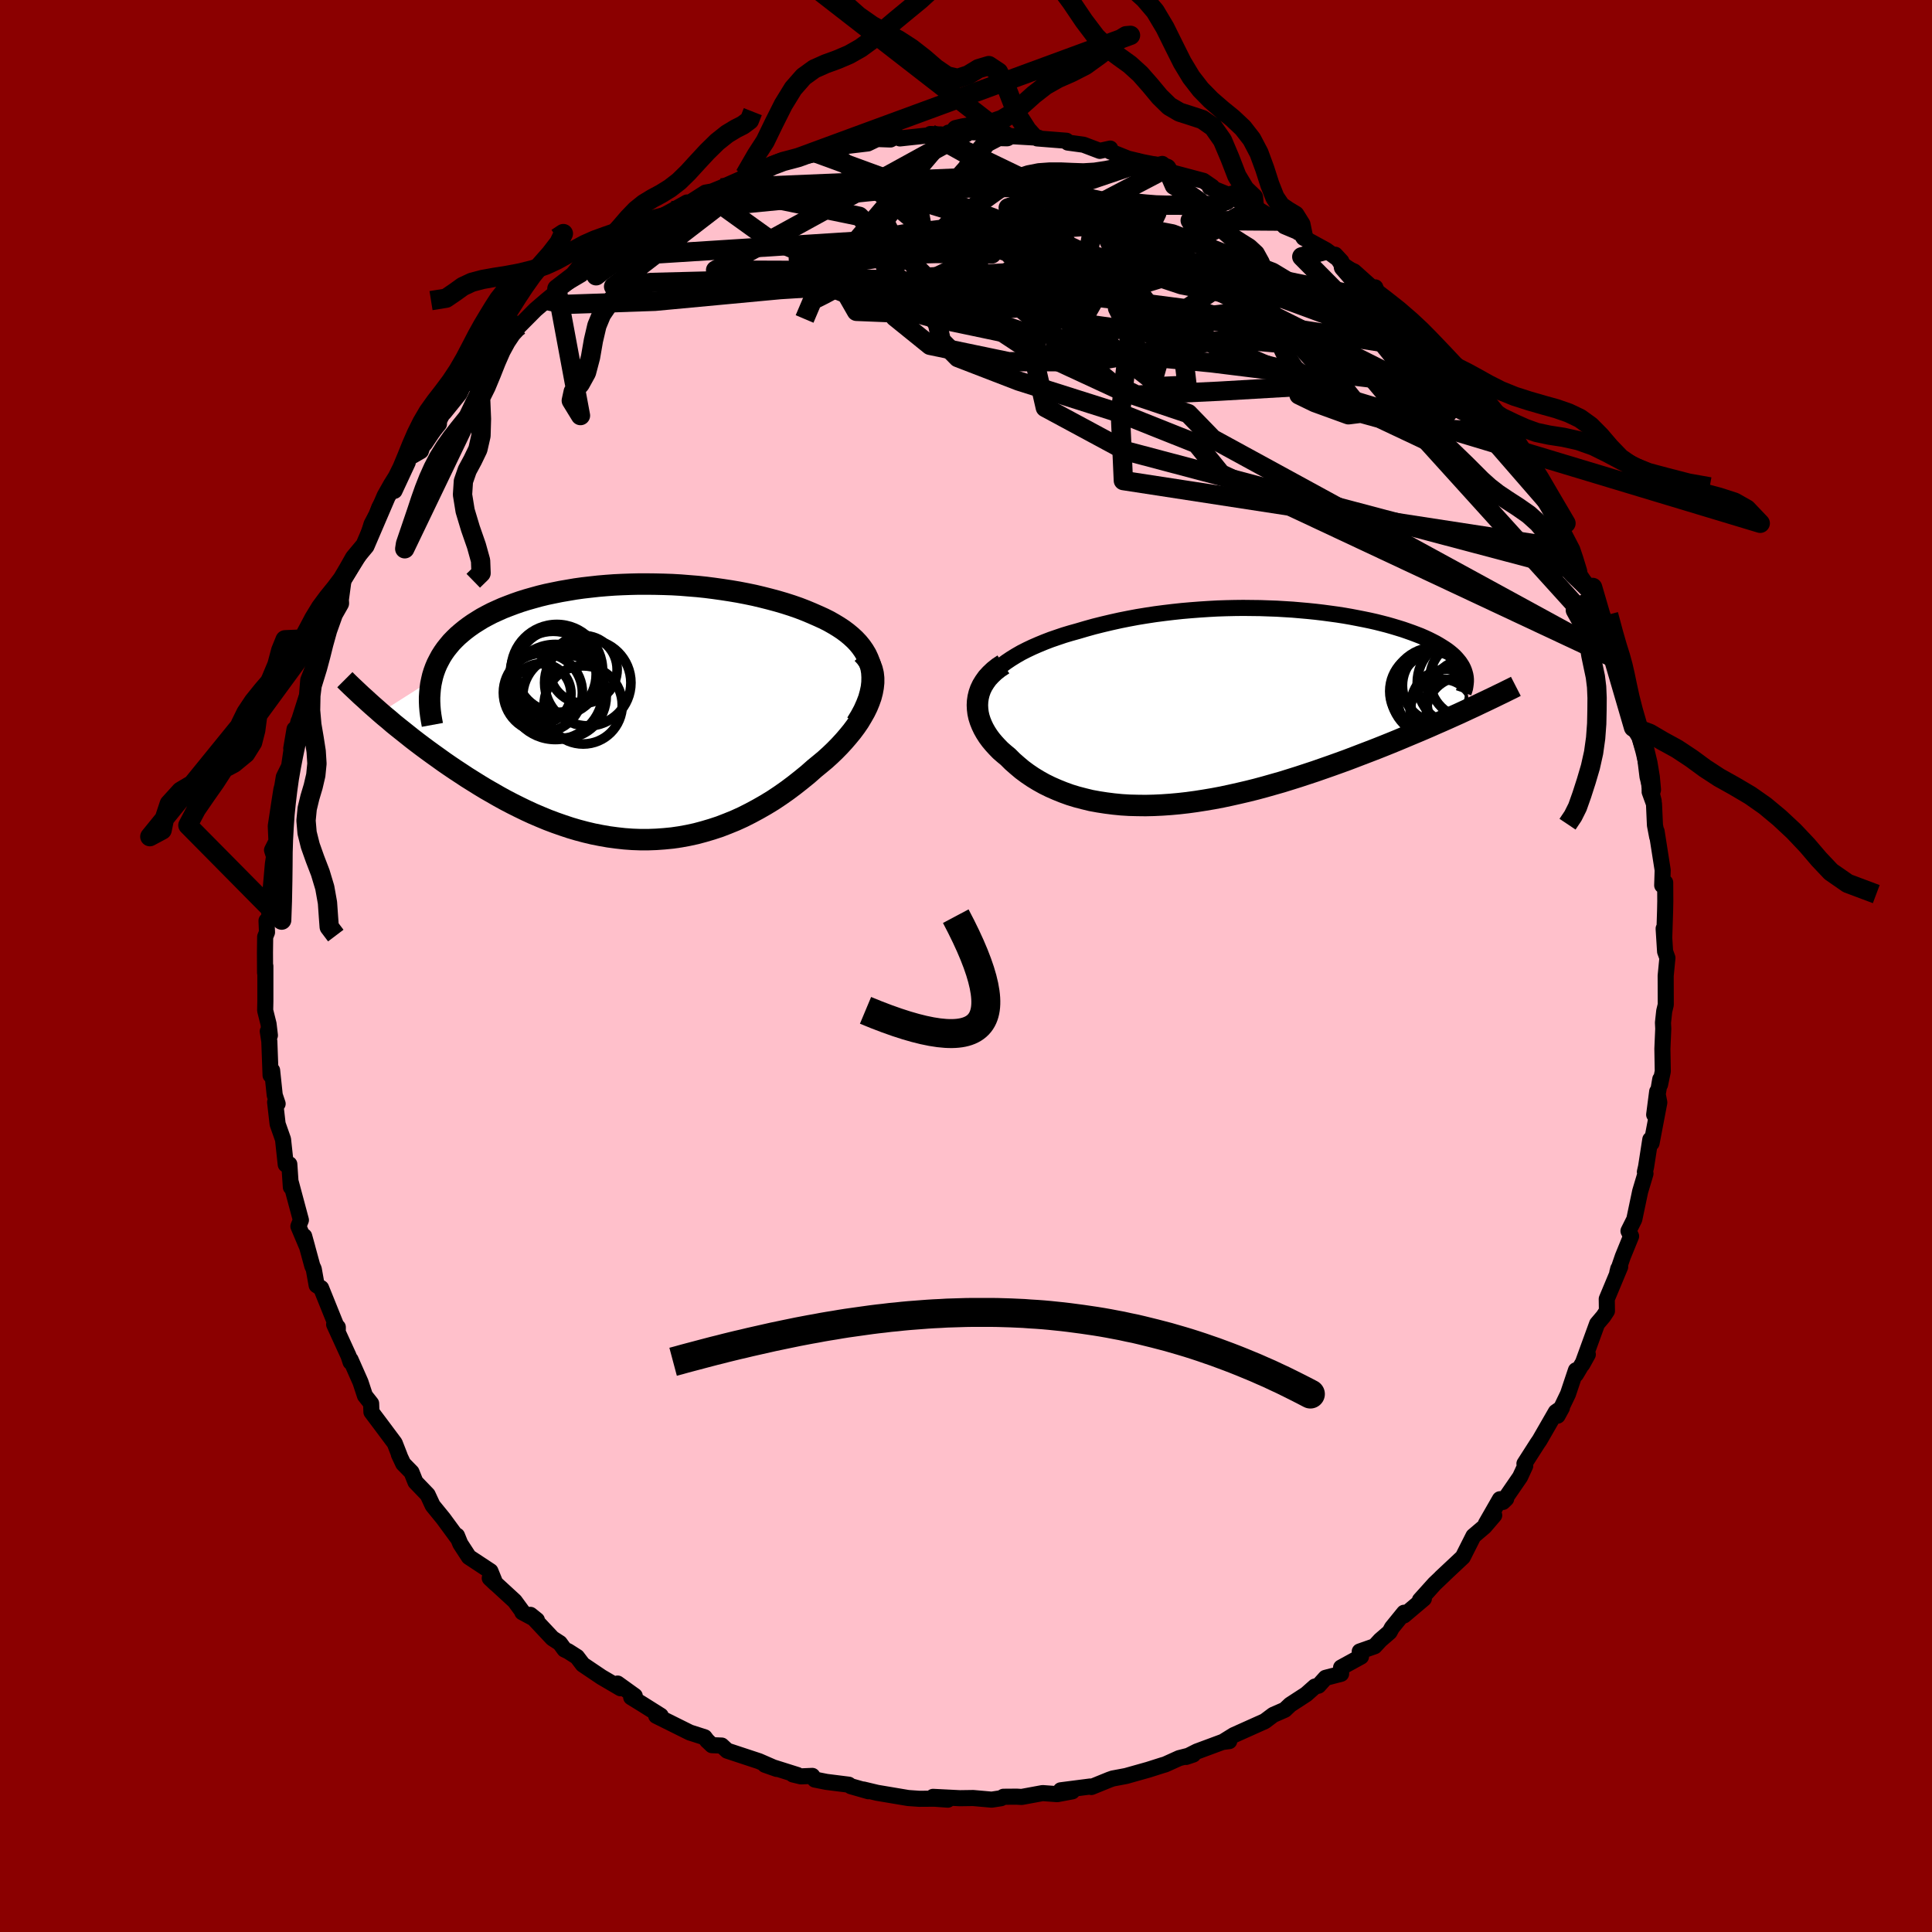 
  <svg viewBox="-100 -100 200 200" xmlns="http://www.w3.org/2000/svg" width="500" height="500" id="face-svg">
    <defs>
      <clipPath id="leftEyeClipPath">
        <polyline points="25.63,-4.55 25.5,-5.02 25.33,-5.47 25.13,-5.9 24.88,-6.32 24.6,-6.72 24.29,-7.1 23.94,-7.47 23.56,-7.82 23.15,-8.16 22.72,-8.48 22.25,-8.79 21.77,-9.08 21.26,-9.37 20.72,-9.64 20.17,-9.89 19.51,-10.18 18.84,-10.46 18.14,-10.73 17.42,-10.98 16.67,-11.22 15.92,-11.44 15.14,-11.65 14.35,-11.85 13.55,-12.04 12.73,-12.21 11.9,-12.37 11.07,-12.51 10.22,-12.64 9.37,-12.76 8.51,-12.87 7.65,-12.96 6.78,-13.03 5.92,-13.1 5.05,-13.15 4.18,-13.18 3.32,-13.2 2.45,-13.21 1.6,-13.21 0.74,-13.19 -0.1,-13.16 -0.94,-13.12 -1.77,-13.06 -2.59,-12.99 -3.4,-12.9 -4.19,-12.81 -4.98,-12.7 -5.74,-12.57 -6.5,-12.44 -7.24,-12.29 -7.96,-12.14 -8.66,-11.97 -9.35,-11.78 -10.02,-11.59 -10.66,-11.39 -11.29,-11.17 -11.9,-10.94 -12.49,-10.71 -13.05,-10.46 -13.6,-10.21 -14.12,-9.94 -14.62,-9.67 -15.09,-9.38 -15.55,-9.09 -15.98,-8.79 -16.38,-8.49 -16.77,-8.17 -17.14,-7.85 -17.48,-7.52 -17.81,-7.18 -18.11,-6.82 -18.39,-6.47 -18.65,-6.1 -18.89,-5.72 -19.1,-5.33 -19.3,-4.94 -19.47,-4.54 -19.62,-4.13 -19.75,-3.71 -19.85,-3.28 -25.16,0.09 -24.73,0.46 -24.28,0.83 -23.83,1.22 -23.36,1.6 -22.87,1.99 -22.38,2.38 -21.88,2.78 -21.36,3.18 -20.83,3.58 -20.29,3.98 -19.74,4.38 -19.18,4.78 -18.61,5.19 -18.03,5.59 -17.44,5.99 -16.83,6.39 -16.21,6.8 -15.57,7.2 -14.93,7.6 -14.27,8 -13.59,8.39 -12.91,8.78 -12.22,9.16 -11.51,9.53 -10.79,9.89 -10.07,10.24 -9.33,10.58 -8.58,10.9 -7.83,11.21 -7.06,11.5 -6.29,11.77 -5.51,12.03 -4.73,12.26 -3.94,12.47 -3.14,12.66 -2.33,12.82 -1.53,12.96 -0.71,13.07 0.1,13.16 0.92,13.22 1.74,13.25 2.57,13.25 3.39,13.22 4.22,13.16 5.04,13.08 5.87,12.96 6.69,12.81 7.52,12.63 8.34,12.41 9.15,12.17 9.97,11.9 10.77,11.59 11.58,11.26 12.37,10.9 13.16,10.5 13.94,10.08 14.71,9.64 15.48,9.17 16.23,8.67 16.97,8.15 17.69,7.61 18.4,7.05 19.1,6.48 19.78,5.88 20.33,5.43 20.87,4.98 21.39,4.51 21.89,4.03 22.37,3.54 22.82,3.05 23.25,2.55 23.66,2.05 24.04,1.54 24.39,1.03 24.7,0.51 24.99,0 25.24,-0.51 25.45,-1.02 25.63,-1.53" />
      </clipPath>
      <clipPath id="rightEyeClipPath">
        <polyline points="-25.04,-3.57 -24.64,-3.93 -24.21,-4.29 -23.75,-4.63 -23.26,-4.96 -22.74,-5.28 -22.2,-5.59 -21.63,-5.88 -21.04,-6.16 -20.42,-6.43 -19.79,-6.69 -19.14,-6.94 -18.47,-7.17 -17.79,-7.4 -17.09,-7.61 -16.37,-7.81 -15.52,-8.06 -14.66,-8.3 -13.78,-8.52 -12.89,-8.73 -11.99,-8.93 -11.09,-9.11 -10.18,-9.28 -9.26,-9.43 -8.34,-9.57 -7.42,-9.69 -6.5,-9.8 -5.57,-9.9 -4.65,-9.98 -3.74,-10.05 -2.82,-10.11 -1.91,-10.16 -1.01,-10.19 -0.12,-10.21 0.77,-10.22 1.65,-10.21 2.52,-10.2 3.38,-10.17 4.23,-10.14 5.06,-10.09 5.88,-10.04 6.69,-9.97 7.48,-9.9 8.26,-9.82 9.02,-9.73 9.77,-9.63 10.5,-9.53 11.21,-9.42 11.9,-9.3 12.58,-9.17 13.24,-9.04 13.87,-8.91 14.49,-8.77 15.09,-8.62 15.67,-8.47 16.23,-8.31 16.76,-8.15 17.28,-7.99 17.77,-7.82 18.25,-7.65 18.7,-7.48 19.14,-7.31 19.55,-7.13 19.94,-6.95 20.32,-6.76 20.67,-6.58 21,-6.39 21.31,-6.2 21.61,-6.01 21.89,-5.82 22.15,-5.62 22.39,-5.42 22.61,-5.22 22.81,-5.01 22.99,-4.8 23.16,-4.59 23.3,-4.38 23.43,-4.17 23.54,-3.95 23.63,-3.73 24.23,0.2 23.67,0.46 23.11,0.72 22.53,0.98 21.93,1.25 21.32,1.52 20.7,1.79 20.07,2.07 19.42,2.35 18.76,2.63 18.09,2.91 17.4,3.2 16.71,3.49 16,3.78 15.28,4.07 14.55,4.36 13.8,4.65 13.04,4.94 12.26,5.24 11.47,5.54 10.67,5.83 9.86,6.12 9.03,6.41 8.2,6.7 7.35,6.98 6.5,7.26 5.64,7.53 4.77,7.8 3.89,8.05 3.01,8.3 2.12,8.54 1.24,8.76 0.34,8.97 -0.55,9.17 -1.44,9.36 -2.34,9.53 -3.23,9.68 -4.12,9.82 -5,9.94 -5.88,10.04 -6.76,10.12 -7.63,10.18 -8.49,10.22 -9.34,10.24 -10.18,10.23 -11.01,10.21 -11.83,10.16 -12.64,10.08 -13.43,9.98 -14.21,9.86 -14.98,9.72 -15.72,9.54 -16.45,9.35 -17.17,9.13 -17.86,8.88 -18.53,8.61 -19.19,8.32 -19.82,8.01 -20.43,7.67 -21.02,7.31 -21.58,6.93 -22.12,6.53 -22.63,6.1 -23.12,5.67 -23.58,5.21 -23.98,4.88 -24.37,4.54 -24.72,4.18 -25.05,3.82 -25.36,3.45 -25.64,3.07 -25.89,2.68 -26.11,2.29 -26.3,1.89 -26.46,1.49 -26.59,1.08 -26.68,0.67 -26.73,0.26 -26.75,-0.15 -26.73,-0.56" />
      </clipPath>
      <filter id="fuzzy">
        <feTurbulence id="turbulence" baseFrequency="0.05" numOctaves="3" type="noise" result="noise" />
        <feDisplacementMap in="SourceGraphic" in2="noise" scale="2" />
      </filter>
      <linearGradient id="rainbowGradient" x1="0%" y1="0%" x2="100%" y2="0%">
        <stop offset="0%" style="stop-color: rgb(167, 133, 106); stop-opacity: 1" />
        <stop offset="50%" style="stop-color: rgb(255, 165, 0); stop-opacity: 1" />
        <stop offset="100%" style="stop-color: rgb(255, 165, 0); stop-opacity: 1" />
      </linearGradient>
    </defs>
    <rect x="-100" y="-100" width="100%" height="100%" fill="rgb(139, 0, 0)" />
    <polyline id="faceContour" points="72.61,-0.84 72.43,1.01 72.44,4.01 72.28,4.67 72.15,5.87 72.18,6.49 72.09,8.57 72.13,10.91 71.85,12.27 71.87,11.72 71.24,15.39 71.55,13 71.77,14.13 70.97,18.33 70.84,17.96 70.4,20.79 70.28,21.31 70.34,21.49 69.79,23.33 69.18,26.23 68.58,27.43 68.85,27.97 67.99,30.08 67.42,31.74 67.52,31.34 67.72,31.14 66.33,34.47 66.35,35.71 65.98,36.27 65.33,37.04 63.8,41.24 64.37,40.21 63.14,42.28 63.14,41.85 62.32,44.3 61.24,46.55 61.69,45.73 61.06,46.17 59.38,49.09 59.16,49.41 57.81,51.52 57.89,51.74 57.36,52.89 55.58,55.48 55.92,55.15 55.27,55.2 53.82,57.73 54.68,56.86 53.67,58.04 52.53,59.01 51.43,61.19 49.17,63.31 49.52,62.99 48.51,63.95 46.99,65.64 47.4,65.49 45.34,67.23 45.35,66.95 44.09,68.5 43.85,68.95 42.89,69.78 42.3,70.42 40.76,70.96 40.89,71.49 38.83,72.62 38.83,73.27 37.22,73.69 36.49,74.5 36.12,74.59 35.22,75.39 33.56,76.47 33,77 31.81,77.52 30.93,78.18 27.72,79.62 26.69,80.26 27.25,80.24 26.55,80.33 23.91,81.31 22.78,81.88 23.52,81.63 22.07,82 20.61,82.66 20.39,82.72 18.88,83.2 16.57,83.85 15.19,84.11 14.85,84.23 12.98,84.99 12.85,84.94 9.81,85.33 11,85.44 9.45,85.73 7.93,85.62 5.76,86.02 5.25,85.99 3.88,86 3.63,86.15 2.66,86.3 0.74,86.13 -0.64,86.15 -3.41,86.01 -2.14,86.09 -1.88,86.3 -3.27,86.2 -4.85,86.21 -5.99,86.13 -9.2,85.59 -10.62,85.25 -10.1,85.43 -11.92,84.91 -12.14,84.75 -14.45,84.46 -15.65,84.22 -15.91,83.84 -17.09,83.89 -17.92,83.69 -17.45,83.75 -20.81,82.69 -19.59,83.12 -21.42,82.32 -24.72,81.23 -25.29,80.7 -26.3,80.66 -26.79,80.19 -26.78,80.21 -27.06,79.84 -28.59,79.35 -32.07,77.62 -31.6,77.61 -33.49,76.42 -34.66,75.7 -34.29,75.56 -36.07,74.28 -35.76,74.77 -37.74,73.61 -39.67,72.31 -40.27,71.52 -41.18,70.94 -41.56,70.76 -42.05,70.09 -42.81,69.6 -45.09,67.17 -44.42,67.71 -45.93,66.9 -45.98,66.75 -46.72,65.74 -49.3,63.37 -48.71,63.93 -49.23,62.65 -51.46,61.18 -52.35,59.81 -52.69,58.97 -52.54,59.34 -54.11,57.2 -55.21,55.85 -55.73,54.73 -56.99,53.42 -57.4,52.4 -58.26,51.52 -58.71,50.56 -58.62,50.72 -59.14,49.39 -60.61,47.42 -61.55,46.17 -61.58,45.29 -62.22,44.48 -62.68,43.08 -63.71,40.75 -63.71,41 -63.92,40.36 -65.41,37.1 -65.03,37.39 -65.03,37.63 -66.76,33.34 -67.22,33.05 -67.52,31.37 -67.67,31.05 -68.51,27.97 -68.19,29.13 -69.11,26.95 -68.85,26.3 -69.89,22.42 -69.89,22.89 -70.05,20.52 -70.42,20.55 -70.7,17.95 -71.26,16.36 -71.52,14.09 -71.26,14.26 -71.56,13.37 -71.83,10.81 -71.99,11.31 -72.12,7.8 -72.28,6.76 -72.06,7.18 -72.2,6 -72.55,4.6 -72.53,3.63 -72.53,0.01 -72.56,0.7 -72.57,-1.41 -72.55,-3.02 -72.36,-3.49 -72.41,-4.69 -72.12,-4.84 -72.13,-6.23 -71.75,-10.55 -71.63,-11.35 -71.84,-12 -71.38,-12.91 -71.45,-14.49 -71.11,-16.74 -70.87,-18.27 -70.78,-18.6 -70.62,-19.57 -70.07,-20.68 -69.51,-24.52 -69.85,-22.52 -69.09,-25.34 -69.13,-25.13 -68.22,-27.99 -68.09,-29.6 -67.46,-31.19 -66.86,-32.41 -66.49,-33.53 -67.09,-32.43 -65.19,-37.85 -64.86,-37.55 -64.74,-37.73 -64.44,-39.95 -63.9,-40.81 -63.38,-41.65 -62.21,-43.53 -61.54,-45.74 -61.11,-46.55 -61.41,-45.62 -60.73,-47.48 -60.03,-48.61 -58.64,-50.4 -59.16,-49.19 -57.79,-52.13 -57.78,-52.53 -56.43,-53.31 -56.15,-54.18 -54.56,-56.11 -54.77,-56.82 -54.01,-57.3 -52.44,-59.24 -52.02,-60.15 -51.25,-60.46 -50.06,-62.27 -48.99,-63.23 -47.95,-64.32 -48.59,-63.92 -46.58,-66.5 -46.47,-66.02 -46.23,-66.27 -44.57,-67.94 -43.44,-68.91 -42.22,-69.91 -42.35,-70.11 -39.84,-71.59 -38.51,-73.3 -40.16,-71.46 -38.1,-73.61 -37.89,-73.49 -34.63,-75.61 -34.43,-75.86 -34.91,-75.6 -32.57,-77.22 -31.56,-77.48 -32.09,-77.28 -30.42,-78.18 -28.88,-79.04 -29.07,-78.72 -26.97,-80.06 -26.29,-80.18 -25.38,-80.55 -21.97,-82.06 -22.03,-82.04 -22.9,-81.89 -20.57,-82.59 -20.65,-82.75 -19.31,-83.3 -17.35,-83.7 -15.35,-84.09 -15.64,-83.98 -14.18,-84.44 -12.14,-85.07 -12.42,-84.88 -10.16,-85.15 -9.2,-85.61 -7.82,-85.56 -7.13,-85.92 -6.84,-85.67 -3.31,-86.05 -3.68,-86.13 -1.01,-86 -1.82,-86.27 0.19,-86.22 0.1,-86.33 1.75,-86.27 3.87,-86 4.24,-85.85 3.43,-85.98 7.52,-85.74 6.88,-85.92 7.37,-85.67 10.4,-85.43 10.54,-85.24 12.16,-85.02 13.85,-84.38 14.93,-84.62 14.9,-84.33 16.77,-83.58 18.31,-83.21 19.9,-82.9 20.32,-83.03 20.79,-82.58 21.08,-82.21 24.58,-81.28 25.48,-80.66 25.24,-80.61 27.97,-79.5 27.6,-79.8 30.31,-78.3 29.85,-78.56 31.4,-77.62 32.23,-77.08 32.51,-77.11 32.96,-76.58 34.63,-75.88 34.95,-75.38 37.29,-74.1 38.86,-72.94 38.22,-73.63 39.07,-72.35 40.17,-71.9 42.55,-69.77 42.37,-70.25 42,-70.03 43.61,-68.79 44.38,-67.99 46.7,-66.24 47.85,-65.02 48.76,-63.68 48.09,-64.36 49.18,-63.25 49.56,-62.93 50.95,-61.15 52.31,-60.24 51.25,-60.89 52.4,-59.42 54.55,-56.93 55.34,-56.27 55.87,-55.27 57.19,-53.66 56.78,-53.43 57.88,-51.55 57.75,-51.85 58.67,-50.99 59.2,-49.33 61.52,-45.39 61.7,-45.75 60.74,-47 62.76,-43.11 63.08,-42.16 63.47,-40.89 63.53,-40.49 65.07,-38.16 64.87,-39.19 65.68,-36.61 65.97,-36.08 66.68,-33.4 67.01,-32.5 67.34,-31.75 68.2,-30.14 67.86,-30.16 68.11,-29.16 68.33,-28.05 69.1,-24.7 69.73,-23.67 70.19,-22.21 70.19,-22.53 70.55,-19.6 71.19,-17.07 70.77,-18.03 71.22,-16.79 71.32,-14.58 71.55,-13.37 71.49,-13.94 72.12,-9.92 72.07,-8.35 72.38,-8.64 72.39,-6.71 72.37,-5.72 72.28,-2.91 72.22,-3.87 72.37,-1.5 72.61,-0.84 72.43,1.01" fill="rgb(255, 192, 203)" stroke="black" stroke-width="1.667" stroke-linejoin="round" filter="url(#fuzzy)" />
    <g transform="translate(27.93 -26.85)">
      <polyline id="rightCountour" points="-25.04,-3.57 -24.64,-3.93 -24.21,-4.29 -23.75,-4.63 -23.26,-4.96 -22.74,-5.28 -22.2,-5.59 -21.63,-5.88 -21.04,-6.16 -20.42,-6.43 -19.79,-6.69 -19.14,-6.94 -18.47,-7.17 -17.79,-7.4 -17.09,-7.61 -16.37,-7.81 -15.52,-8.06 -14.66,-8.3 -13.78,-8.52 -12.89,-8.73 -11.99,-8.93 -11.09,-9.11 -10.18,-9.28 -9.26,-9.43 -8.34,-9.57 -7.42,-9.69 -6.5,-9.8 -5.57,-9.9 -4.65,-9.98 -3.74,-10.05 -2.82,-10.11 -1.91,-10.16 -1.01,-10.19 -0.12,-10.21 0.77,-10.22 1.65,-10.21 2.52,-10.2 3.38,-10.17 4.23,-10.14 5.06,-10.09 5.88,-10.04 6.69,-9.97 7.48,-9.9 8.26,-9.82 9.02,-9.73 9.77,-9.63 10.5,-9.53 11.21,-9.42 11.9,-9.3 12.58,-9.17 13.24,-9.04 13.87,-8.91 14.49,-8.77 15.09,-8.62 15.67,-8.47 16.23,-8.31 16.76,-8.15 17.28,-7.99 17.77,-7.82 18.25,-7.65 18.7,-7.48 19.14,-7.31 19.55,-7.13 19.94,-6.95 20.32,-6.76 20.67,-6.58 21,-6.39 21.31,-6.2 21.61,-6.01 21.89,-5.82 22.15,-5.62 22.39,-5.42 22.61,-5.22 22.81,-5.01 22.99,-4.8 23.16,-4.59 23.3,-4.38 23.43,-4.17 23.54,-3.95 23.63,-3.73 24.23,0.2 23.67,0.46 23.11,0.72 22.53,0.98 21.93,1.25 21.32,1.52 20.7,1.79 20.07,2.07 19.42,2.35 18.76,2.63 18.09,2.91 17.4,3.2 16.71,3.49 16,3.78 15.28,4.07 14.55,4.36 13.8,4.65 13.04,4.94 12.26,5.24 11.47,5.54 10.67,5.83 9.86,6.12 9.03,6.41 8.2,6.7 7.35,6.98 6.5,7.26 5.64,7.53 4.77,7.8 3.89,8.05 3.01,8.3 2.12,8.54 1.24,8.76 0.34,8.97 -0.55,9.17 -1.44,9.36 -2.34,9.53 -3.23,9.68 -4.12,9.82 -5,9.94 -5.88,10.04 -6.76,10.12 -7.63,10.18 -8.49,10.22 -9.34,10.24 -10.18,10.23 -11.01,10.21 -11.83,10.16 -12.64,10.08 -13.43,9.98 -14.21,9.86 -14.98,9.72 -15.72,9.54 -16.45,9.35 -17.17,9.13 -17.86,8.88 -18.53,8.61 -19.19,8.32 -19.82,8.01 -20.43,7.67 -21.02,7.31 -21.58,6.93 -22.12,6.53 -22.63,6.1 -23.12,5.67 -23.58,5.21 -23.98,4.88 -24.37,4.54 -24.72,4.18 -25.05,3.82 -25.36,3.45 -25.64,3.07 -25.89,2.68 -26.11,2.29 -26.3,1.89 -26.46,1.49 -26.59,1.08 -26.68,0.67 -26.73,0.26 -26.75,-0.15 -26.73,-0.56" fill="white" stroke="white" stroke-width="0" stroke-linejoin="round" filter="url(#fuzzy)" />
    </g>
    <g transform="translate(-35.46 -26.33)">
      <polyline id="leftCountour" points="25.63,-4.55 25.5,-5.02 25.33,-5.47 25.13,-5.9 24.88,-6.32 24.6,-6.72 24.29,-7.1 23.94,-7.47 23.56,-7.82 23.15,-8.16 22.72,-8.48 22.25,-8.79 21.77,-9.08 21.26,-9.37 20.72,-9.64 20.17,-9.89 19.51,-10.18 18.84,-10.46 18.14,-10.73 17.42,-10.98 16.67,-11.22 15.92,-11.44 15.14,-11.65 14.35,-11.85 13.55,-12.04 12.73,-12.21 11.9,-12.37 11.07,-12.51 10.22,-12.64 9.37,-12.76 8.51,-12.87 7.65,-12.96 6.78,-13.03 5.92,-13.1 5.05,-13.15 4.18,-13.18 3.32,-13.2 2.45,-13.21 1.6,-13.21 0.74,-13.19 -0.1,-13.16 -0.94,-13.12 -1.77,-13.06 -2.59,-12.99 -3.4,-12.9 -4.19,-12.81 -4.98,-12.7 -5.74,-12.57 -6.5,-12.44 -7.24,-12.29 -7.96,-12.14 -8.66,-11.97 -9.35,-11.78 -10.02,-11.59 -10.66,-11.39 -11.29,-11.17 -11.9,-10.94 -12.49,-10.71 -13.05,-10.46 -13.6,-10.21 -14.12,-9.94 -14.62,-9.67 -15.09,-9.38 -15.55,-9.09 -15.98,-8.79 -16.38,-8.49 -16.77,-8.17 -17.14,-7.85 -17.48,-7.52 -17.81,-7.18 -18.11,-6.82 -18.39,-6.47 -18.65,-6.1 -18.89,-5.72 -19.1,-5.33 -19.3,-4.94 -19.47,-4.54 -19.62,-4.13 -19.75,-3.71 -19.85,-3.28 -25.16,0.09 -24.73,0.46 -24.28,0.83 -23.83,1.22 -23.36,1.6 -22.87,1.99 -22.38,2.38 -21.88,2.78 -21.36,3.18 -20.83,3.58 -20.29,3.98 -19.74,4.38 -19.18,4.78 -18.61,5.19 -18.03,5.59 -17.44,5.99 -16.83,6.39 -16.21,6.8 -15.57,7.2 -14.93,7.6 -14.27,8 -13.59,8.39 -12.91,8.78 -12.22,9.16 -11.51,9.53 -10.79,9.89 -10.07,10.24 -9.33,10.58 -8.58,10.9 -7.83,11.21 -7.06,11.5 -6.29,11.77 -5.51,12.03 -4.73,12.26 -3.94,12.47 -3.14,12.66 -2.33,12.82 -1.53,12.96 -0.71,13.07 0.1,13.16 0.92,13.22 1.74,13.25 2.57,13.25 3.39,13.22 4.22,13.16 5.04,13.08 5.87,12.96 6.69,12.81 7.52,12.63 8.34,12.41 9.15,12.17 9.97,11.9 10.77,11.59 11.58,11.26 12.37,10.9 13.16,10.5 13.94,10.08 14.71,9.64 15.48,9.17 16.23,8.67 16.97,8.15 17.69,7.61 18.4,7.05 19.1,6.48 19.78,5.88 20.33,5.43 20.87,4.98 21.39,4.51 21.89,4.03 22.37,3.54 22.82,3.05 23.25,2.55 23.66,2.05 24.04,1.54 24.39,1.03 24.7,0.51 24.99,0 25.24,-0.51 25.45,-1.02 25.63,-1.53" fill="white" stroke="white" stroke-width="0" stroke-linejoin="round" filter="url(#fuzzy)" />
    </g>
    <g transform="translate(27.93 -26.85)">
      <polyline id="rightUpper" points="-26.66,0.79 -26.72,0.3 -26.73,-0.18 -26.68,-0.64 -26.58,-1.1 -26.44,-1.54 -26.24,-1.97 -26,-2.39 -25.72,-2.79 -25.4,-3.19 -25.04,-3.57 -24.64,-3.93 -24.21,-4.29 -23.75,-4.63 -23.26,-4.96 -22.74,-5.28 -22.2,-5.59 -21.63,-5.88 -21.04,-6.16 -20.42,-6.43 -19.79,-6.69 -19.14,-6.94 -18.47,-7.17 -17.79,-7.4 -17.09,-7.61 -16.37,-7.81 -15.52,-8.06 -14.66,-8.3 -13.78,-8.52 -12.89,-8.73 -11.99,-8.93 -11.09,-9.11 -10.18,-9.28 -9.26,-9.43 -8.34,-9.57 -7.42,-9.69 -6.5,-9.8 -5.57,-9.9 -4.65,-9.98 -3.74,-10.05 -2.82,-10.11 -1.91,-10.16 -1.01,-10.19 -0.12,-10.21 0.77,-10.22 1.65,-10.21 2.52,-10.2 3.38,-10.17 4.23,-10.14 5.06,-10.09 5.88,-10.04 6.69,-9.97 7.48,-9.9 8.26,-9.82 9.02,-9.73 9.77,-9.63 10.5,-9.53 11.21,-9.42 11.9,-9.3 12.58,-9.17 13.24,-9.04 13.87,-8.91 14.49,-8.77 15.09,-8.62 15.67,-8.47 16.23,-8.31 16.76,-8.15 17.28,-7.99 17.77,-7.82 18.25,-7.65 18.7,-7.48 19.14,-7.31 19.55,-7.13 19.94,-6.95 20.32,-6.76 20.67,-6.58 21,-6.39 21.31,-6.2 21.61,-6.01 21.89,-5.82 22.15,-5.62 22.39,-5.42 22.61,-5.22 22.81,-5.01 22.99,-4.8 23.16,-4.59 23.3,-4.38 23.43,-4.17 23.54,-3.95 23.63,-3.73 23.7,-3.51 23.76,-3.29 23.8,-3.06 23.82,-2.84 23.82,-2.61 23.8,-2.38 23.77,-2.15 23.73,-1.91 23.66,-1.68 23.58,-1.44" fill="none" stroke="black" stroke-width="1.667" stroke-linejoin="round" filter="url(#fuzzy)" />
      <polyline id="rightLower" points="-24.06,-4.37 -24.56,-4.04 -25,-3.69 -25.38,-3.33 -25.72,-2.96 -26,-2.57 -26.24,-2.18 -26.43,-1.78 -26.57,-1.38 -26.67,-0.97 -26.73,-0.56 -26.75,-0.15 -26.73,0.26 -26.68,0.67 -26.59,1.08 -26.46,1.49 -26.3,1.89 -26.11,2.29 -25.89,2.68 -25.64,3.07 -25.36,3.45 -25.05,3.82 -24.72,4.18 -24.37,4.54 -23.98,4.88 -23.58,5.21 -23.12,5.67 -22.63,6.1 -22.12,6.53 -21.58,6.93 -21.02,7.31 -20.43,7.67 -19.82,8.01 -19.19,8.32 -18.53,8.61 -17.86,8.88 -17.17,9.13 -16.45,9.35 -15.72,9.54 -14.98,9.72 -14.21,9.86 -13.43,9.98 -12.64,10.08 -11.83,10.16 -11.01,10.21 -10.18,10.23 -9.34,10.24 -8.49,10.22 -7.63,10.18 -6.76,10.12 -5.88,10.04 -5,9.94 -4.12,9.82 -3.23,9.68 -2.34,9.53 -1.44,9.36 -0.55,9.17 0.34,8.97 1.24,8.76 2.12,8.54 3.01,8.3 3.89,8.05 4.77,7.8 5.64,7.53 6.5,7.26 7.35,6.98 8.2,6.7 9.03,6.41 9.86,6.12 10.67,5.83 11.47,5.54 12.26,5.24 13.04,4.94 13.8,4.65 14.55,4.36 15.28,4.07 16,3.78 16.71,3.49 17.4,3.2 18.09,2.91 18.76,2.63 19.42,2.35 20.07,2.07 20.7,1.79 21.32,1.52 21.93,1.25 22.53,0.98 23.11,0.72 23.67,0.46 24.23,0.2 24.77,-0.05 25.29,-0.3 25.8,-0.54 26.3,-0.78 26.78,-1.01 27.25,-1.24 27.71,-1.46 28.15,-1.68 28.58,-1.89 28.99,-2.1" fill="none" stroke="black" stroke-width="2.222" stroke-linejoin="round" filter="url(#fuzzy)" />
      <circle r="4.15" cx="20.089" cy="-1.596" stroke="black" fill="none" stroke-width="1.0" filter="url(#fuzzy)" clip-path="url(#rightEyeClipPath)" /><circle r="4.668" cx="20.694" cy="-1.491" stroke="black" fill="none" stroke-width="1.0" filter="url(#fuzzy)" clip-path="url(#rightEyeClipPath)" /><circle r="3.338" cx="21.379" cy="0.509" stroke="black" fill="none" stroke-width="1.0" filter="url(#fuzzy)" clip-path="url(#rightEyeClipPath)" /><circle r="3.648" cx="23.384" cy="0.584" stroke="black" fill="none" stroke-width="1.0" filter="url(#fuzzy)" clip-path="url(#rightEyeClipPath)" /><circle r="4.556" cx="23.339" cy="-2.481" stroke="black" fill="none" stroke-width="1.0" filter="url(#fuzzy)" clip-path="url(#rightEyeClipPath)" /><circle r="4.71" cx="21.394" cy="-1.141" stroke="black" fill="none" stroke-width="1.0" filter="url(#fuzzy)" clip-path="url(#rightEyeClipPath)" /><circle r="3.712" cx="21.839" cy="-0.156" stroke="black" fill="none" stroke-width="1.0" filter="url(#fuzzy)" clip-path="url(#rightEyeClipPath)" /><circle r="4.5" cx="24.289" cy="-0.506" stroke="black" fill="none" stroke-width="1.0" filter="url(#fuzzy)" clip-path="url(#rightEyeClipPath)" /><circle r="3.836" cx="21.084" cy="-2.186" stroke="black" fill="none" stroke-width="1.0" filter="url(#fuzzy)" clip-path="url(#rightEyeClipPath)" /><circle r="4.056" cx="24.139" cy="-2.831" stroke="black" fill="none" stroke-width="1.0" filter="url(#fuzzy)" clip-path="url(#rightEyeClipPath)" />
      </g>
    <g transform="translate(-35.46 -26.33)">
      <polyline id="leftUpper" points="24.12,1.19 24.53,0.52 24.88,-0.13 25.16,-0.76 25.39,-1.36 25.55,-1.94 25.67,-2.5 25.73,-3.04 25.74,-3.57 25.71,-4.07 25.63,-4.55 25.5,-5.02 25.33,-5.47 25.13,-5.9 24.88,-6.32 24.6,-6.72 24.29,-7.1 23.94,-7.47 23.56,-7.82 23.15,-8.16 22.72,-8.48 22.25,-8.79 21.77,-9.08 21.26,-9.37 20.72,-9.64 20.17,-9.89 19.51,-10.18 18.84,-10.46 18.14,-10.73 17.42,-10.98 16.67,-11.22 15.92,-11.44 15.14,-11.65 14.35,-11.85 13.55,-12.04 12.73,-12.21 11.9,-12.37 11.07,-12.51 10.22,-12.64 9.37,-12.76 8.51,-12.87 7.65,-12.96 6.78,-13.03 5.92,-13.1 5.05,-13.15 4.18,-13.18 3.32,-13.2 2.45,-13.21 1.6,-13.21 0.74,-13.19 -0.1,-13.16 -0.94,-13.12 -1.77,-13.06 -2.59,-12.99 -3.4,-12.9 -4.19,-12.81 -4.98,-12.7 -5.74,-12.57 -6.5,-12.44 -7.24,-12.29 -7.96,-12.14 -8.66,-11.97 -9.35,-11.78 -10.02,-11.59 -10.66,-11.39 -11.29,-11.17 -11.9,-10.94 -12.49,-10.71 -13.05,-10.46 -13.6,-10.21 -14.12,-9.94 -14.62,-9.67 -15.09,-9.38 -15.55,-9.09 -15.98,-8.79 -16.38,-8.49 -16.77,-8.17 -17.14,-7.85 -17.48,-7.52 -17.81,-7.18 -18.11,-6.82 -18.39,-6.47 -18.65,-6.1 -18.89,-5.72 -19.1,-5.33 -19.3,-4.94 -19.47,-4.54 -19.62,-4.13 -19.75,-3.71 -19.85,-3.28 -19.94,-2.85 -20,-2.41 -20.04,-1.96 -20.07,-1.5 -20.07,-1.04 -20.05,-0.57 -20.01,-0.09 -19.95,0.39 -19.87,0.88 -19.78,1.37" fill="none" stroke="black" stroke-width="2.222" stroke-linejoin="round" filter="url(#fuzzy)" />
      <polyline id="leftLower" points="24.75,-6.01 25.09,-5.64 25.37,-5.24 25.58,-4.82 25.74,-4.39 25.85,-3.94 25.9,-3.48 25.9,-3 25.85,-2.52 25.76,-2.03 25.63,-1.53 25.45,-1.02 25.24,-0.51 24.99,0 24.7,0.51 24.39,1.03 24.04,1.54 23.66,2.05 23.25,2.55 22.82,3.05 22.37,3.54 21.89,4.03 21.39,4.51 20.87,4.98 20.33,5.43 19.78,5.88 19.1,6.48 18.4,7.05 17.69,7.61 16.97,8.15 16.23,8.67 15.48,9.17 14.71,9.64 13.94,10.08 13.16,10.5 12.37,10.9 11.58,11.26 10.77,11.59 9.97,11.9 9.15,12.17 8.34,12.41 7.52,12.63 6.69,12.81 5.87,12.96 5.04,13.08 4.22,13.16 3.39,13.22 2.57,13.25 1.74,13.25 0.92,13.22 0.1,13.16 -0.71,13.07 -1.53,12.96 -2.33,12.82 -3.14,12.66 -3.94,12.47 -4.73,12.26 -5.51,12.03 -6.29,11.77 -7.06,11.5 -7.83,11.21 -8.58,10.9 -9.33,10.58 -10.07,10.24 -10.79,9.89 -11.51,9.53 -12.22,9.16 -12.91,8.78 -13.59,8.39 -14.27,8 -14.93,7.6 -15.57,7.2 -16.21,6.8 -16.83,6.39 -17.44,5.99 -18.03,5.59 -18.61,5.19 -19.18,4.78 -19.74,4.38 -20.29,3.98 -20.83,3.58 -21.36,3.18 -21.88,2.78 -22.38,2.38 -22.87,1.99 -23.36,1.6 -23.83,1.22 -24.28,0.83 -24.73,0.46 -25.16,0.09 -25.58,-0.28 -25.99,-0.64 -26.39,-1 -26.77,-1.35 -27.15,-1.69 -27.51,-2.03 -27.86,-2.36 -28.2,-2.68 -28.53,-3 -28.84,-3.31" fill="none" stroke="black" stroke-width="2.222" stroke-linejoin="round" filter="url(#fuzzy)" />
      <circle r="4.452" cx="-7.274" cy="-3.871" stroke="black" fill="none" stroke-width="1.0" filter="url(#fuzzy)" clip-path="url(#leftEyeClipPath)" /><circle r="3.502" cx="-4.154" cy="-4.376" stroke="black" fill="none" stroke-width="1.0" filter="url(#fuzzy)" clip-path="url(#leftEyeClipPath)" /><circle r="4.09" cx="-8.339" cy="-1.966" stroke="black" fill="none" stroke-width="1.0" filter="url(#fuzzy)" clip-path="url(#leftEyeClipPath)" /><circle r="4.046" cx="-4.169" cy="-0.696" stroke="black" fill="none" stroke-width="1.0" filter="url(#fuzzy)" clip-path="url(#leftEyeClipPath)" /><circle r="4.466" cx="-3.694" cy="-2.991" stroke="black" fill="none" stroke-width="1.0" filter="url(#fuzzy)" clip-path="url(#leftEyeClipPath)" /><circle r="4.308" cx="-6.819" cy="-4.236" stroke="black" fill="none" stroke-width="1.0" filter="url(#fuzzy)" clip-path="url(#leftEyeClipPath)" /><circle r="4.92" cx="-7.049" cy="-2.036" stroke="black" fill="none" stroke-width="1.0" filter="url(#fuzzy)" clip-path="url(#leftEyeClipPath)" /><circle r="4.736" cx="-6.899" cy="-4.291" stroke="black" fill="none" stroke-width="1.0" filter="url(#fuzzy)" clip-path="url(#leftEyeClipPath)" /><circle r="3.092" cx="-8.524" cy="-1.866" stroke="black" fill="none" stroke-width="1.0" filter="url(#fuzzy)" clip-path="url(#leftEyeClipPath)" /><circle r="4.322" cx="-6.104" cy="-1.591" stroke="black" fill="none" stroke-width="1.0" filter="url(#fuzzy)" clip-path="url(#leftEyeClipPath)" />
    </g>
    <g id="hairs">
      <polyline points="-15.35,-84.09 2.93,-77.4 12.36,-70.25 22.92,-66.81 29.33,-66.68 30.18,-67.44 27.12,-67.56 22.48,-66.98 17.9,-66.23 14.15,-65.67 11.35,-65.24 9.56,-64.78 9.26,-64.29 11.46,-63.81 17.03,-63.25 25.41,-62.44 33.42,-61.45 35.79,-61.01 28.34,-62.92 14.95,-70.05 29.85,-78.56" fill="none" stroke="rgb(0, 0, 0)" stroke-width="2" stroke-linejoin="round" filter="url(#fuzzy)" /><polyline points="48.76,-63.68 16.53,-68.67 14.66,-70.53 7.42,-71.93 -4.36,-71.29 -12.25,-69.36 -11.34,-67.77 -2.95,-67.43 7.76,-68.34 16.02,-69.92 20.41,-71.26 22.96,-71.34 26.41,-69.72 30.49,-67.66 31,-68.01 28.12,-70.82 49.56,-62.93" fill="none" stroke="rgb(0, 0, 0)" stroke-width="2" stroke-linejoin="round" filter="url(#fuzzy)" /><polyline points="-1.82,-86.27 -14.65,-71.19 -7.44,-71.03 -7.38,-72.51 -9.01,-73.29 -7.26,-73.65 -3.02,-73.76 0.8,-73.7 2.67,-73.71 2.97,-74.04 3.03,-74.52 4.06,-74.73 6.37,-74.59 9.06,-74.9 10.5,-76.73 9.25,-79.82 1.94,-81.69 -25.38,-80.55" fill="none" stroke="rgb(0, 0, 0)" stroke-width="2" stroke-linejoin="round" filter="url(#fuzzy)" /><polyline points="-14.18,-84.44 15.07,-60.37 17.68,-59.1 26.14,-59.5 35.06,-60.02 37.95,-62.09 33.42,-65.23 23.54,-67.94 11.9,-69.45 2.08,-70.08 -4.5,-70.45 -10.16,-70.59 -19.25,-70.02 -32.19,-68.81 -41.54,-68.49 -43.44,-68.91" fill="none" stroke="rgb(0, 0, 0)" stroke-width="2" stroke-linejoin="round" filter="url(#fuzzy)" /><polyline points="43.61,-68.79 19.43,-73.67 13.63,-69.59 12.18,-67.06 11.63,-68.66 9.87,-72.93 7.48,-77.35 6.49,-80.22 8,-81.02 11.09,-79.98 13.34,-77.57 12.71,-74.09 9.51,-69.48 6.86,-63.7 8.21,-57.81 16.52,-53.33 63.47,-40.89" fill="none" stroke="rgb(0, 0, 0)" stroke-width="2" stroke-linejoin="round" filter="url(#fuzzy)" /><polyline points="-25.38,-80.55 -11.05,-77.61 -6.56,-73.15 -7.63,-72.35 -6.4,-73.78 -2.74,-74.94 0.57,-74.64 1.42,-73.17 -0.42,-71.56 -3.61,-70.71 -6.51,-70.91 -8.17,-71.95 -8.67,-73.37 -8.56,-74.8 -8.32,-75.95 -8.15,-76.53 -7.92,-76.06 -6.72,-73.95 -2.74,-69.89 5.55,-64.42 16.28,-59.45 23,-57.19 25.54,-54.57 67.34,-31.75" fill="none" stroke="rgb(0, 0, 0)" stroke-width="2" stroke-linejoin="round" filter="url(#fuzzy)" /><polyline points="52.31,-60.24 47.55,-54.46 31.93,-61.83 17.55,-68.07 8.25,-72.3 5.26,-74.03 7.05,-72.56 11.14,-68.36 15.82,-63.34 20.13,-59.99 22.88,-60.12 22.45,-63.82 18.29,-69.26 12.42,-73.72 7.57,-75.98 4.37,-78.49 18.31,-83.21" fill="none" stroke="rgb(0, 0, 0)" stroke-width="2" stroke-linejoin="round" filter="url(#fuzzy)" /><polyline points="-32.57,-77.22 -25.61,-78.99 -20.75,-75.5 -10.4,-70.91 1.14,-67.24 6.73,-65.37 4.22,-65.5 -3.49,-67.12 -11.77,-69.34 -16.95,-71.46 -17.36,-73.22 -13.26,-74.65 -6.24,-75.81 1.43,-76.74 7.77,-77.39 11.85,-77.53 14.15,-76.44 15.84,-72.92 17.03,-66.1 15.98,-57.18 16.29,-50.25 62.76,-43.11" fill="none" stroke="rgb(0, 0, 0)" stroke-width="2" stroke-linejoin="round" filter="url(#fuzzy)" /><polyline points="-20.57,-82.59 -36.48,-70.34 -32.59,-70.76 -21.61,-71.04 -8.19,-69.94 3.04,-68.79 8.67,-68.37 8.34,-68.85 4.15,-70.32 -0.92,-72.8 -4.44,-75.91 -4.97,-78.79 -1.89,-80.5 4.62,-80.59 13.04,-79.41 19.75,-77.93 19.32,-77.04 5.22,-76.08 -38.51,-73.3" fill="none" stroke="rgb(0, 0, 0)" stroke-width="2" stroke-linejoin="round" filter="url(#fuzzy)" /><polyline points="-3.68,-86.13 21.17,-72.29 15.06,-73.22 4.9,-74.35 -1.78,-74.81 -3.78,-75.22 -2.18,-75.42 1.19,-74.99 4.33,-73.9 5.55,-72.62 4.08,-71.7 0.54,-71.35 -3.33,-71.29 -5.63,-70.96 -5.59,-69.96 -4.12,-68.31 -2.95,-66.45 -2.56,-64.73 -0.84,-62.98 5.46,-60.55 16,-57.21 23.87,-54.07 26.4,-50.95 67.34,-31.75" fill="none" stroke="rgb(0, 0, 0)" stroke-width="2" stroke-linejoin="round" filter="url(#fuzzy)" /><polyline points="0.1,-86.33 -25.92,-72.04 -17.39,-72.01 -2.98,-74.21 3.69,-74.85 1.25,-73.42 -4.68,-70.56 -7.36,-67.19 -3.72,-64.25 4.4,-62.56 13.07,-62.56 20.31,-63.83 27.24,-64.92 34.98,-64.25 41.37,-61.71 45.5,-56.8 66.68,-33.4" fill="none" stroke="rgb(0, 0, 0)" stroke-width="2" stroke-linejoin="round" filter="url(#fuzzy)" /><polyline points="32.51,-77.11 23.21,-77.18 25.71,-73.18 20.11,-71.35 10.35,-71.07 3.33,-71.14 1.35,-70.75 2.86,-69.7 5.6,-68.37 8.5,-67.26 11.82,-66.55 16.03,-65.96 20.76,-65.24 24.45,-64.63 25.19,-64.83 22.09,-66.56 16.34,-69.82 11.02,-73.63 9.48,-76.53 13.26,-77.35 21.36,-75.79 31.71,-71.82 43.89,-64.48 56.78,-53.43" fill="none" stroke="rgb(0, 0, 0)" stroke-width="2" stroke-linejoin="round" filter="url(#fuzzy)" /><polyline points="-30.42,-78.18 -8.47,-80.31 8.77,-75.02 22.32,-70.52 30.55,-68.92 33.85,-69.29 33.26,-70.37 30.22,-71.06 26.31,-70.4 22.8,-68.02 20.47,-64.49 19.51,-61.14 19.51,-59.43 19.37,-60.2 17.99,-63.37 15.69,-68.1 15.54,-72.4 23.3,-71.59 55.87,-55.27" fill="none" stroke="rgb(0, 0, 0)" stroke-width="2" stroke-linejoin="round" filter="url(#fuzzy)" /><polyline points="-3.68,-86.13 19.36,-75.03 32.04,-66.57 34.67,-64.19 36.32,-62.37 39.4,-59.5 41.18,-57.26 39.59,-57.06 36.12,-58.32 34.47,-59.12 37.04,-58.29 42.49,-56.78 46.69,-57.01 46.25,-60.64 41.2,-66.92 34.76,-73.42 37.29,-74.1" fill="none" stroke="rgb(0, 0, 0)" stroke-width="2" stroke-linejoin="round" filter="url(#fuzzy)" /><polyline points="-1.01,-86 -1.02,-86.59 -0.33,-86.75 0.6,-86.91 1.64,-87.08 2.7,-87.28 3.74,-87.64 4.79,-88.28 5.88,-89.18 7.03,-90.21 8.24,-91.15 9.51,-91.87 10.88,-92.47 12.35,-93.22 13.9,-94.34 15.4,-95.59 16.57,-96.3 17.03,-96.34 -17.35,-83.7 -18.93,-83.28 -20.04,-82.86 -20.9,-82.43 -21.65,-82 -22.42,-81.55 -23.31,-81.08 -24.32,-80.6 -25.42,-80.09 -26.53,-79.56 -27.6,-79.01 -28.6,-78.45 -29.54,-77.88 -30.42,-77.3 -31.25,-76.72 -32.06,-76.13 -32.86,-75.52 -33.68,-74.88 -34.55,-74.2 -35.52,-73.47 -36.59,-72.7 -37.64,-71.95 -38.29,-71.45 -37.76,-71.88" fill="none" stroke="rgb(0, 0, 0)" stroke-width="2" stroke-linejoin="round" filter="url(#fuzzy)" /><polyline points="-22.9,-81.89 -21.71,-83.95 -20.79,-85.37 -19.88,-87.25 -18.91,-89.18 -17.89,-90.84 -16.82,-92.06 -15.7,-92.87 -14.53,-93.39 -13.32,-93.83 -12.1,-94.35 -10.9,-95.03 -9.71,-95.9 -8.51,-96.88 -7.28,-97.92 -6.02,-98.96 -4.74,-100.01 -3.48,-101.16 -2.28,-102.49 -1.15,-103.91 -0.01,-105.15 1.22,-105.97 2.66,-106.61 4.25,-107.84 5.46,-110.55" fill="none" stroke="rgb(0, 0, 0)" stroke-width="2" stroke-linejoin="round" filter="url(#fuzzy)" /><polyline points="-32.09,-77.28 -32.18,-77.27 -32.98,-77 -33.97,-76.69 -35.01,-76.34 -36.13,-75.97 -37.28,-75.57 -38.41,-75.16 -39.45,-74.7 -40.41,-74.18 -41.37,-73.62 -42.39,-73.06 -43.52,-72.54 -44.77,-72.1 -46.12,-71.76 -47.49,-71.5 -48.82,-71.29 -50.05,-71.07 -51.15,-70.78 -52.09,-70.34 -52.91,-69.75 -53.82,-69.13 -55.38,-68.88" fill="none" stroke="rgb(0, 0, 0)" stroke-width="2" stroke-linejoin="round" filter="url(#fuzzy)" /><polyline points="70.77,-18.03 70.95,-18.25 70.83,-19.56 70.59,-21.01 70.27,-22.35 69.9,-23.66 69.49,-25.04 69.08,-26.46 68.73,-27.83 68.46,-29.07 68.24,-30.13 68.02,-31.09 67.76,-32.04 67.43,-33.09 67.05,-34.41 66.52,-36.38" fill="none" stroke="rgb(0, 0, 0)" stroke-width="2" stroke-linejoin="round" filter="url(#fuzzy)" /><polyline points="-32.57,-77.22 -33.84,-75.98 -34.3,-74.73 -34.7,-73.17 -35.23,-71.53 -35.84,-70.15 -36.49,-69.12 -37.14,-68.32 -37.73,-67.45 -38.21,-66.29 -38.57,-64.75 -38.87,-63.02 -39.29,-61.43 -39.94,-60.25 -40.66,-59.45 -40.86,-58.53 -39.91,-56.98 -42.35,-70.11 -40.59,-71.46 -39.79,-72.43 -39.2,-73.16 -38.45,-73.85 -37.55,-74.63 -36.63,-75.53 -35.76,-76.5 -34.95,-77.44 -34.16,-78.26 -33.34,-78.92 -32.47,-79.45 -31.56,-79.94 -30.64,-80.51 -29.71,-81.23 -28.78,-82.14 -27.82,-83.19 -26.8,-84.29 -25.75,-85.32 -24.73,-86.13 -23.84,-86.67 -23.09,-87.05 -22.42,-87.55 -22.07,-88.44" fill="none" stroke="rgb(0, 0, 0)" stroke-width="2" stroke-linejoin="round" filter="url(#fuzzy)" /><polyline points="-46.23,-66.27 -46.53,-66.05 -47.04,-65.5 -47.59,-64.68 -48.13,-63.69 -48.63,-62.55 -49.13,-61.29 -49.67,-59.99 -50.28,-58.76 -50.97,-57.63 -51.73,-56.6 -52.51,-55.63 -53.26,-54.67 -53.96,-53.68 -54.6,-52.65 -55.16,-51.58 -55.65,-50.49 -56.08,-49.4 -56.47,-48.3 -56.83,-47.21 -57.2,-46.12 -57.55,-45.09 -57.84,-44.24 -58.02,-43.71 -58.1,-43.19 -47.95,-64.32 -48.89,-63.22 -49.69,-61.95 -50.16,-60.41 -50.24,-58.57 -50.16,-56.64 -50.21,-54.89 -50.53,-53.49 -51.07,-52.37 -51.63,-51.33 -52.03,-50.18 -52.12,-48.79 -51.85,-47.12 -51.3,-45.29 -50.68,-43.51 -50.25,-41.96 -50.2,-40.67 -51.01,-39.88" fill="none" stroke="rgb(0, 0, 0)" stroke-width="2" stroke-linejoin="round" filter="url(#fuzzy)" /><polyline points="-42.36,-75.37 -41.68,-75.82 -42.14,-74.86 -43.02,-73.72 -43.98,-72.63 -44.88,-71.52 -45.69,-70.38 -46.43,-69.26 -47.1,-68.2 -47.73,-67.22 -48.35,-66.3 -49.01,-65.41 -49.71,-64.52 -50.47,-63.61 -51.26,-62.62 -52.02,-61.55 -52.72,-60.37 -53.36,-59.14 -53.98,-57.92 -54.57,-56.78 -55.17,-55.65 -56.15,-54.18 -46.73,-71.23 -47.74,-69.83 -48.38,-69.02 -48.91,-68.2 -49.46,-67.3 -50.04,-66.33 -50.64,-65.25 -51.25,-64.07 -51.89,-62.85 -52.59,-61.64 -53.34,-60.51 -54.14,-59.44 -54.93,-58.42 -55.68,-57.37 -56.33,-56.26 -56.91,-55.09 -57.43,-53.89 -57.91,-52.7 -58.38,-51.57 -58.87,-50.58 -59.37,-49.78 -60.03,-48.61 -62.21,-43.53 -63.31,-42.21 -63.96,-41.06 -64.57,-40.03 -65.28,-39.09 -66.05,-38.14 -66.82,-37.1 -67.51,-35.97 -68.14,-34.78 -68.77,-33.61 -69.48,-32.46 -70.32,-31.28 -71.23,-30.04 -72.13,-28.74 -72.88,-27.44 -73.49,-26.26 -74.08,-25.29 -74.84,-24.41 -75.94,-22.41 -64.86,-37.55 -65.49,-36.44 -66.09,-34.76 -66.48,-33.36 -66.79,-32.12 -67.13,-30.85 -67.54,-29.52 -67.96,-28.14 -68.38,-26.78 -68.75,-25.47 -69.07,-24.22 -69.36,-23.01 -69.61,-21.81 -69.84,-20.62 -70.05,-19.41 -70.22,-18.19 -70.37,-16.94 -70.5,-15.66 -70.59,-14.35 -70.66,-13.06 -70.7,-11.78 -70.71,-10.42 -70.73,-8.79 -70.77,-6.73 -70.84,-4.75 -80.55,-14.57 -79.67,-16.23 -78.61,-17.77 -77.71,-19.05 -76.96,-20.21 -76.36,-21.37 -75.9,-22.59 -75.52,-23.83 -75.11,-25.05 -74.54,-26.21 -73.77,-27.37 -72.82,-28.55 -71.78,-29.76 -70.75,-30.98 -69.78,-32.13 -68.89,-33.16 -68.03,-34.15 -67.14,-35.32 -66.13,-36.81 -64.86,-37.55 -84.49,-13.39 -83.22,-14.07 -82.96,-15.33 -82.48,-16.78 -81.28,-18.1 -79.49,-19.16 -77.53,-20.07 -75.81,-20.98 -74.57,-22 -73.85,-23.15 -73.53,-24.4 -73.36,-25.69 -73.09,-27 -72.6,-28.34 -71.94,-29.73 -71.33,-31.19 -70.94,-32.66 -70.49,-33.77 -69.1,-33.83 -67.09,-32.43 -67.09,-32.43 -66.85,-32.72 -67.02,-32.07 -67.33,-30.92 -67.63,-29.51 -67.82,-27.99 -67.85,-26.46 -67.72,-24.98 -67.48,-23.57 -67.27,-22.22 -67.19,-20.95 -67.31,-19.75 -67.58,-18.59 -67.92,-17.45 -68.2,-16.29 -68.32,-15.06 -68.21,-13.78 -67.88,-12.46 -67.39,-11.08 -66.84,-9.65 -66.38,-8.12 -66.1,-6.55 -66,-5.12 -65.92,-4.05 -65.24,-3.15" fill="none" stroke="rgb(0, 0, 0)" stroke-width="2" stroke-linejoin="round" filter="url(#fuzzy)" /><polyline points="94.23,-7.44 91.27,-8.55 89.54,-9.75 88.31,-11.05 87.08,-12.49 85.69,-13.96 84.21,-15.34 82.72,-16.58 81.18,-17.66 79.57,-18.61 77.96,-19.51 76.49,-20.47 75.1,-21.49 73.62,-22.47 72.09,-23.31 70.78,-24.08 69.1,-24.7 64.87,-39.19 64.45,-39.08 63.73,-39.79 62.86,-40.62 62.03,-41.58 61.32,-42.66 60.7,-43.79 60.04,-44.88 59.23,-45.86 58.25,-46.74 57.15,-47.51 56.05,-48.22 55.05,-48.89 54.16,-49.58 53.36,-50.3 52.58,-51.08 51.75,-51.91 50.85,-52.78 49.91,-53.69 49,-54.59 48.18,-55.42 47.38,-56.06 46.46,-56.52 45.33,-56.87 44.34,-57.02" fill="none" stroke="rgb(0, 0, 0)" stroke-width="2" stroke-linejoin="round" filter="url(#fuzzy)" /><polyline points="65.07,-38.16 63.08,-36.84 63.59,-35.92 64.18,-34.76 64.48,-33.42 64.69,-32.14 64.93,-30.99 65.15,-29.95 65.28,-28.9 65.33,-27.76 65.32,-26.48 65.29,-25.07 65.18,-23.59 64.97,-22.09 64.64,-20.61 64.21,-19.15 63.75,-17.72 63.3,-16.45 62.84,-15.53 62.27,-14.68" fill="none" stroke="rgb(0, 0, 0)" stroke-width="2" stroke-linejoin="round" filter="url(#fuzzy)" /><polyline points="57.19,-53.66 55.93,-54.75 54.36,-55.22 52.53,-55.43 50.69,-55.52 49.08,-55.61 47.87,-55.92 47.07,-56.56 46.57,-57.45 46.17,-58.41 45.72,-59.24 45.09,-59.84 44.22,-60.25 43.11,-60.58 41.78,-60.88 40.29,-61.06 38.72,-60.94 37.3,-60.49 36.45,-60 36.38,-59.65 82.22,-45.83 80.82,-47.3 79.55,-48.02 77.94,-48.54 76.11,-49.02 74.27,-49.58 72.54,-50.22 70.92,-50.9 69.38,-51.59 67.89,-52.33 66.44,-53.1 64.96,-53.83 63.41,-54.38 61.84,-54.73 60.35,-54.96 59.04,-55.24 57.88,-55.66 56.72,-56.18 55.45,-56.79 54.07,-57.7 52.4,-59.42" fill="none" stroke="rgb(0, 0, 0)" stroke-width="2" stroke-linejoin="round" filter="url(#fuzzy)" /><polyline points="49.18,-63.25 49.88,-62.61 50.87,-61.93 51.88,-61.42 52.89,-60.87 54.03,-60.23 55.35,-59.56 56.81,-58.97 58.31,-58.49 59.76,-58.07 61.13,-57.69 62.39,-57.25 63.56,-56.69 64.64,-55.91 65.66,-54.88 66.66,-53.71 67.74,-52.59 69.01,-51.71 70.6,-51.09 72.58,-50.56 74.79,-49.99 76.99,-49.6" fill="none" stroke="rgb(0, 0, 0)" stroke-width="2" stroke-linejoin="round" filter="url(#fuzzy)" /><polyline points="42,-70.03 43.4,-68.96 44.77,-67.88 46.04,-66.78 47.1,-65.79 47.93,-64.95 48.63,-64.22 49.29,-63.53 49.95,-62.83 50.65,-62.08 51.38,-61.28 52.15,-60.42 52.97,-59.49 53.82,-58.47 54.69,-57.4 55.53,-56.31 56.3,-55.25 56.97,-54.25 57.56,-53.33 58.11,-52.47 58.69,-51.58 59.39,-50.47 60.4,-48.74 62.11,-45.83 39.07,-72.35 40.29,-71.53 41.2,-70.53 41.71,-69.53 42.13,-68.48 42.68,-67.35 43.41,-66.15 44.26,-64.95 45.12,-63.85 45.9,-62.9 46.54,-62.07 47.05,-61.26 47.46,-60.36 47.82,-59.31 48.14,-58.18 48.33,-57.12 48.35,-56.2 48.66,-55.18" fill="none" stroke="rgb(0, 0, 0)" stroke-width="2" stroke-linejoin="round" filter="url(#fuzzy)" /><polyline points="34.95,-75.38 34.67,-76.75 34.06,-77.73 33.31,-78.18 32.59,-78.67 31.98,-79.57 31.45,-80.91 30.93,-82.53 30.33,-84.16 29.58,-85.59 28.67,-86.76 27.62,-87.75 26.49,-88.67 25.36,-89.65 24.29,-90.74 23.3,-92.02 22.39,-93.53 21.52,-95.27 20.6,-97.13 19.58,-98.84 18.48,-100.13 17.39,-101.11 16.33,-102.49 14.99,-104.82 8.29,-103.59 9.44,-101.76 10.88,-99.81 12.21,-97.84 13.45,-96.2 14.65,-95.01 15.82,-94.14 16.96,-93.32 18.04,-92.34 19.06,-91.18 20.05,-89.99 21.05,-89.01 22.11,-88.39 23.27,-88.02 24.46,-87.63 25.59,-86.84 26.55,-85.47 27.32,-83.65 28.04,-81.79 28.87,-80.41 29.76,-79.56 29.85,-78.56 27.6,-79.8 26.95,-79.23 25.71,-78.78 24.47,-78.69 23.2,-78.74 21.93,-78.76 20.75,-78.76 19.67,-78.79 18.65,-78.87 17.63,-78.97 16.57,-79.06 15.48,-79.11 14.39,-79.07 13.28,-78.86 12.14,-78.4 10.94,-77.72 9.67,-76.89 8.35,-75.97 6.99,-75.06 5.99,-74.84 20.79,-82.58 20.23,-82.75 19.35,-82.81 18.21,-82.84 16.97,-82.79 15.72,-82.59 14.51,-82.35 13.33,-82.17 12.15,-82.1 10.98,-82.14 9.82,-82.19 8.67,-82.19 7.56,-82.11 6.49,-81.9 5.45,-81.56 4.45,-81.07 3.47,-80.47 2.5,-79.78 1.54,-79.08 0.61,-78.41 -0.26,-77.84 -1.06,-77.35 -1.82,-76.81 -2.55,-76.04 -2.89,-75.25" fill="none" stroke="rgb(0, 0, 0)" stroke-width="2" stroke-linejoin="round" filter="url(#fuzzy)" /><polyline points="36.24,-60.08 35.94,-60.6 34.89,-61.09 34.02,-61.81 33.4,-62.71 32.88,-63.76 32.37,-64.98 31.89,-66.43 31.49,-68.09 31.17,-69.84 30.86,-71.45 30.47,-72.77 29.95,-73.71 29.27,-74.34 28.47,-74.84 27.61,-75.39 26.76,-76.13 25.94,-77.08 25.1,-78.14 24.16,-79.13 22.98,-79.96 21.56,-80.81 20.79,-82.58" fill="none" stroke="rgb(0, 0, 0)" stroke-width="2" stroke-linejoin="round" filter="url(#fuzzy)" /><polyline points="6.88,-85.92 6.34,-86.52 5.25,-88.22 4.31,-90.64 3.37,-92.54 2.36,-93.21 1.29,-92.89 0.22,-92.24 -0.85,-91.89 -1.95,-92.14 -3.11,-92.93 -4.34,-93.99 -5.65,-95.01 -6.98,-95.87 -8.34,-96.6 -9.72,-97.37 -11.15,-98.37 -12.66,-99.71 -14.23,-101.27 -15.82,-102.78 -17.34,-103.8 -18.58,-104.05 -18.96,-103.86 4.24,-85.85 3.37,-85.87 2.14,-85.23 1.01,-83.91 0.02,-82.48 -0.88,-81.47 -1.8,-81.01 -2.77,-80.89 -3.8,-80.79 -4.84,-80.51 -5.88,-79.95 -6.87,-79.12 -7.8,-78.05 -8.69,-76.79 -9.55,-75.41 -10.39,-74.03 -11.21,-72.77 -12.02,-71.7 -12.84,-70.78 -13.71,-70.04 -14.73,-69.49 -15.89,-68.91 -16.71,-66.98" fill="none" stroke="rgb(0, 0, 0)" stroke-width="2" stroke-linejoin="round" filter="url(#fuzzy)" />
    </g>
    
        <g id="lineNose">
        <path d="M -10.4,4.59 Q 8.28, 12.405 -1.06, -5.158" fill="none" stroke="black" stroke-width="3" stroke-linejoin="round" filter="url(#fuzzy)"></path>
        </g>
      
    <g id="mouth">
      <polyline points="-30.32,40.97 -29.72,40.81 -29.11,40.64 -28.51,40.48 -27.9,40.32 -27.3,40.16 -26.69,40 -26.08,39.84 -25.47,39.69 -24.85,39.53 -24.24,39.38 -23.62,39.23 -23.01,39.09 -22.39,38.94 -21.77,38.8 -21.15,38.66 -20.53,38.52 -19.91,38.38 -19.28,38.25 -18.66,38.12 -18.03,37.99 -17.4,37.86 -16.77,37.74 -16.14,37.62 -15.51,37.51 -14.88,37.39 -14.24,37.28 -13.61,37.18 -12.97,37.07 -12.34,36.97 -11.7,36.88 -11.06,36.79 -10.42,36.7 -9.77,36.61 -9.13,36.53 -8.49,36.46 -7.84,36.38 -7.19,36.32 -6.55,36.25 -5.9,36.19 -5.25,36.14 -4.6,36.09 -3.94,36.04 -3.29,36 -2.64,35.97 -1.98,35.93 -1.32,35.91 -0.67,35.89 -0.01,35.87 0.65,35.86 1.32,35.86 1.98,35.86 2.64,35.86 3.31,35.87 3.97,35.89 4.64,35.91 5.3,35.94 5.97,35.97 6.64,36.02 7.31,36.06 7.99,36.11 8.66,36.17 9.33,36.24 10.01,36.31 10.68,36.39 11.36,36.48 12.04,36.57 12.72,36.67 13.4,36.77 14.08,36.88 14.76,37 15.44,37.13 16.13,37.26 16.81,37.41 17.5,37.55 18.18,37.71 18.87,37.88 19.56,38.05 20.25,38.23 20.94,38.41 21.63,38.61 22.32,38.81 23.02,39.02 23.71,39.24 24.41,39.47 25.1,39.71 25.8,39.95 26.5,40.21 27.2,40.47 27.9,40.74 28.6,41.02 29.3,41.31 30,41.6 30.7,41.91 31.41,42.22 32.11,42.55 32.82,42.88 33.53,43.23 34.23,43.58 34.94,43.94 35.65,44.31 34.94,43.94 34.23,43.58 33.53,43.23 32.82,42.88 32.11,42.55 31.41,42.22 30.7,41.91 30,41.6 29.3,41.31 28.6,41.02 27.9,40.74 27.2,40.47 26.5,40.21 25.8,39.95 25.1,39.71 24.41,39.47 23.71,39.24 23.02,39.02 22.32,38.81 21.63,38.61 20.94,38.41 20.25,38.23 19.56,38.05 18.87,37.88 18.18,37.71 17.5,37.55 16.81,37.41 16.13,37.26 15.44,37.13 14.76,37 14.08,36.88 13.4,36.77 12.72,36.67 12.04,36.57 11.36,36.48 10.68,36.39 10.01,36.31 9.33,36.24 8.66,36.17 7.99,36.11 7.31,36.06 6.64,36.02 5.97,35.97 5.3,35.94 4.64,35.91 3.97,35.89 3.31,35.87 2.64,35.86 1.98,35.86 1.31,35.86 0.65,35.86 -0.01,35.87 -0.67,35.89 -1.32,35.91 -1.98,35.93 -2.64,35.97 -3.29,36 -3.94,36.04 -4.6,36.09 -5.25,36.14 -5.9,36.19 -6.55,36.25 -7.19,36.32 -7.84,36.38 -8.49,36.46 -9.13,36.53 -9.77,36.61 -10.42,36.7 -11.06,36.79 -11.7,36.88 -12.34,36.97 -12.97,37.07 -13.61,37.18 -14.24,37.28 -14.88,37.39 -15.51,37.51 -16.14,37.62 -16.77,37.74 -17.4,37.86 -18.03,37.99 -18.66,38.12 -19.28,38.25 -19.91,38.38 -20.53,38.52 -21.15,38.66 -21.77,38.8 -22.39,38.94 -23.01,39.09 -23.62,39.23 -24.24,39.38 -24.85,39.53 -25.47,39.69 -26.08,39.84 -26.69,40 -27.3,40.16 -27.9,40.32 -28.51,40.48 -29.11,40.64 -29.72,40.81" fill="rgb(215,127,140)" stroke="black" stroke-width="3" stroke-linejoin="round" filter="url(#fuzzy)" />
    </g>
  </svg>
  